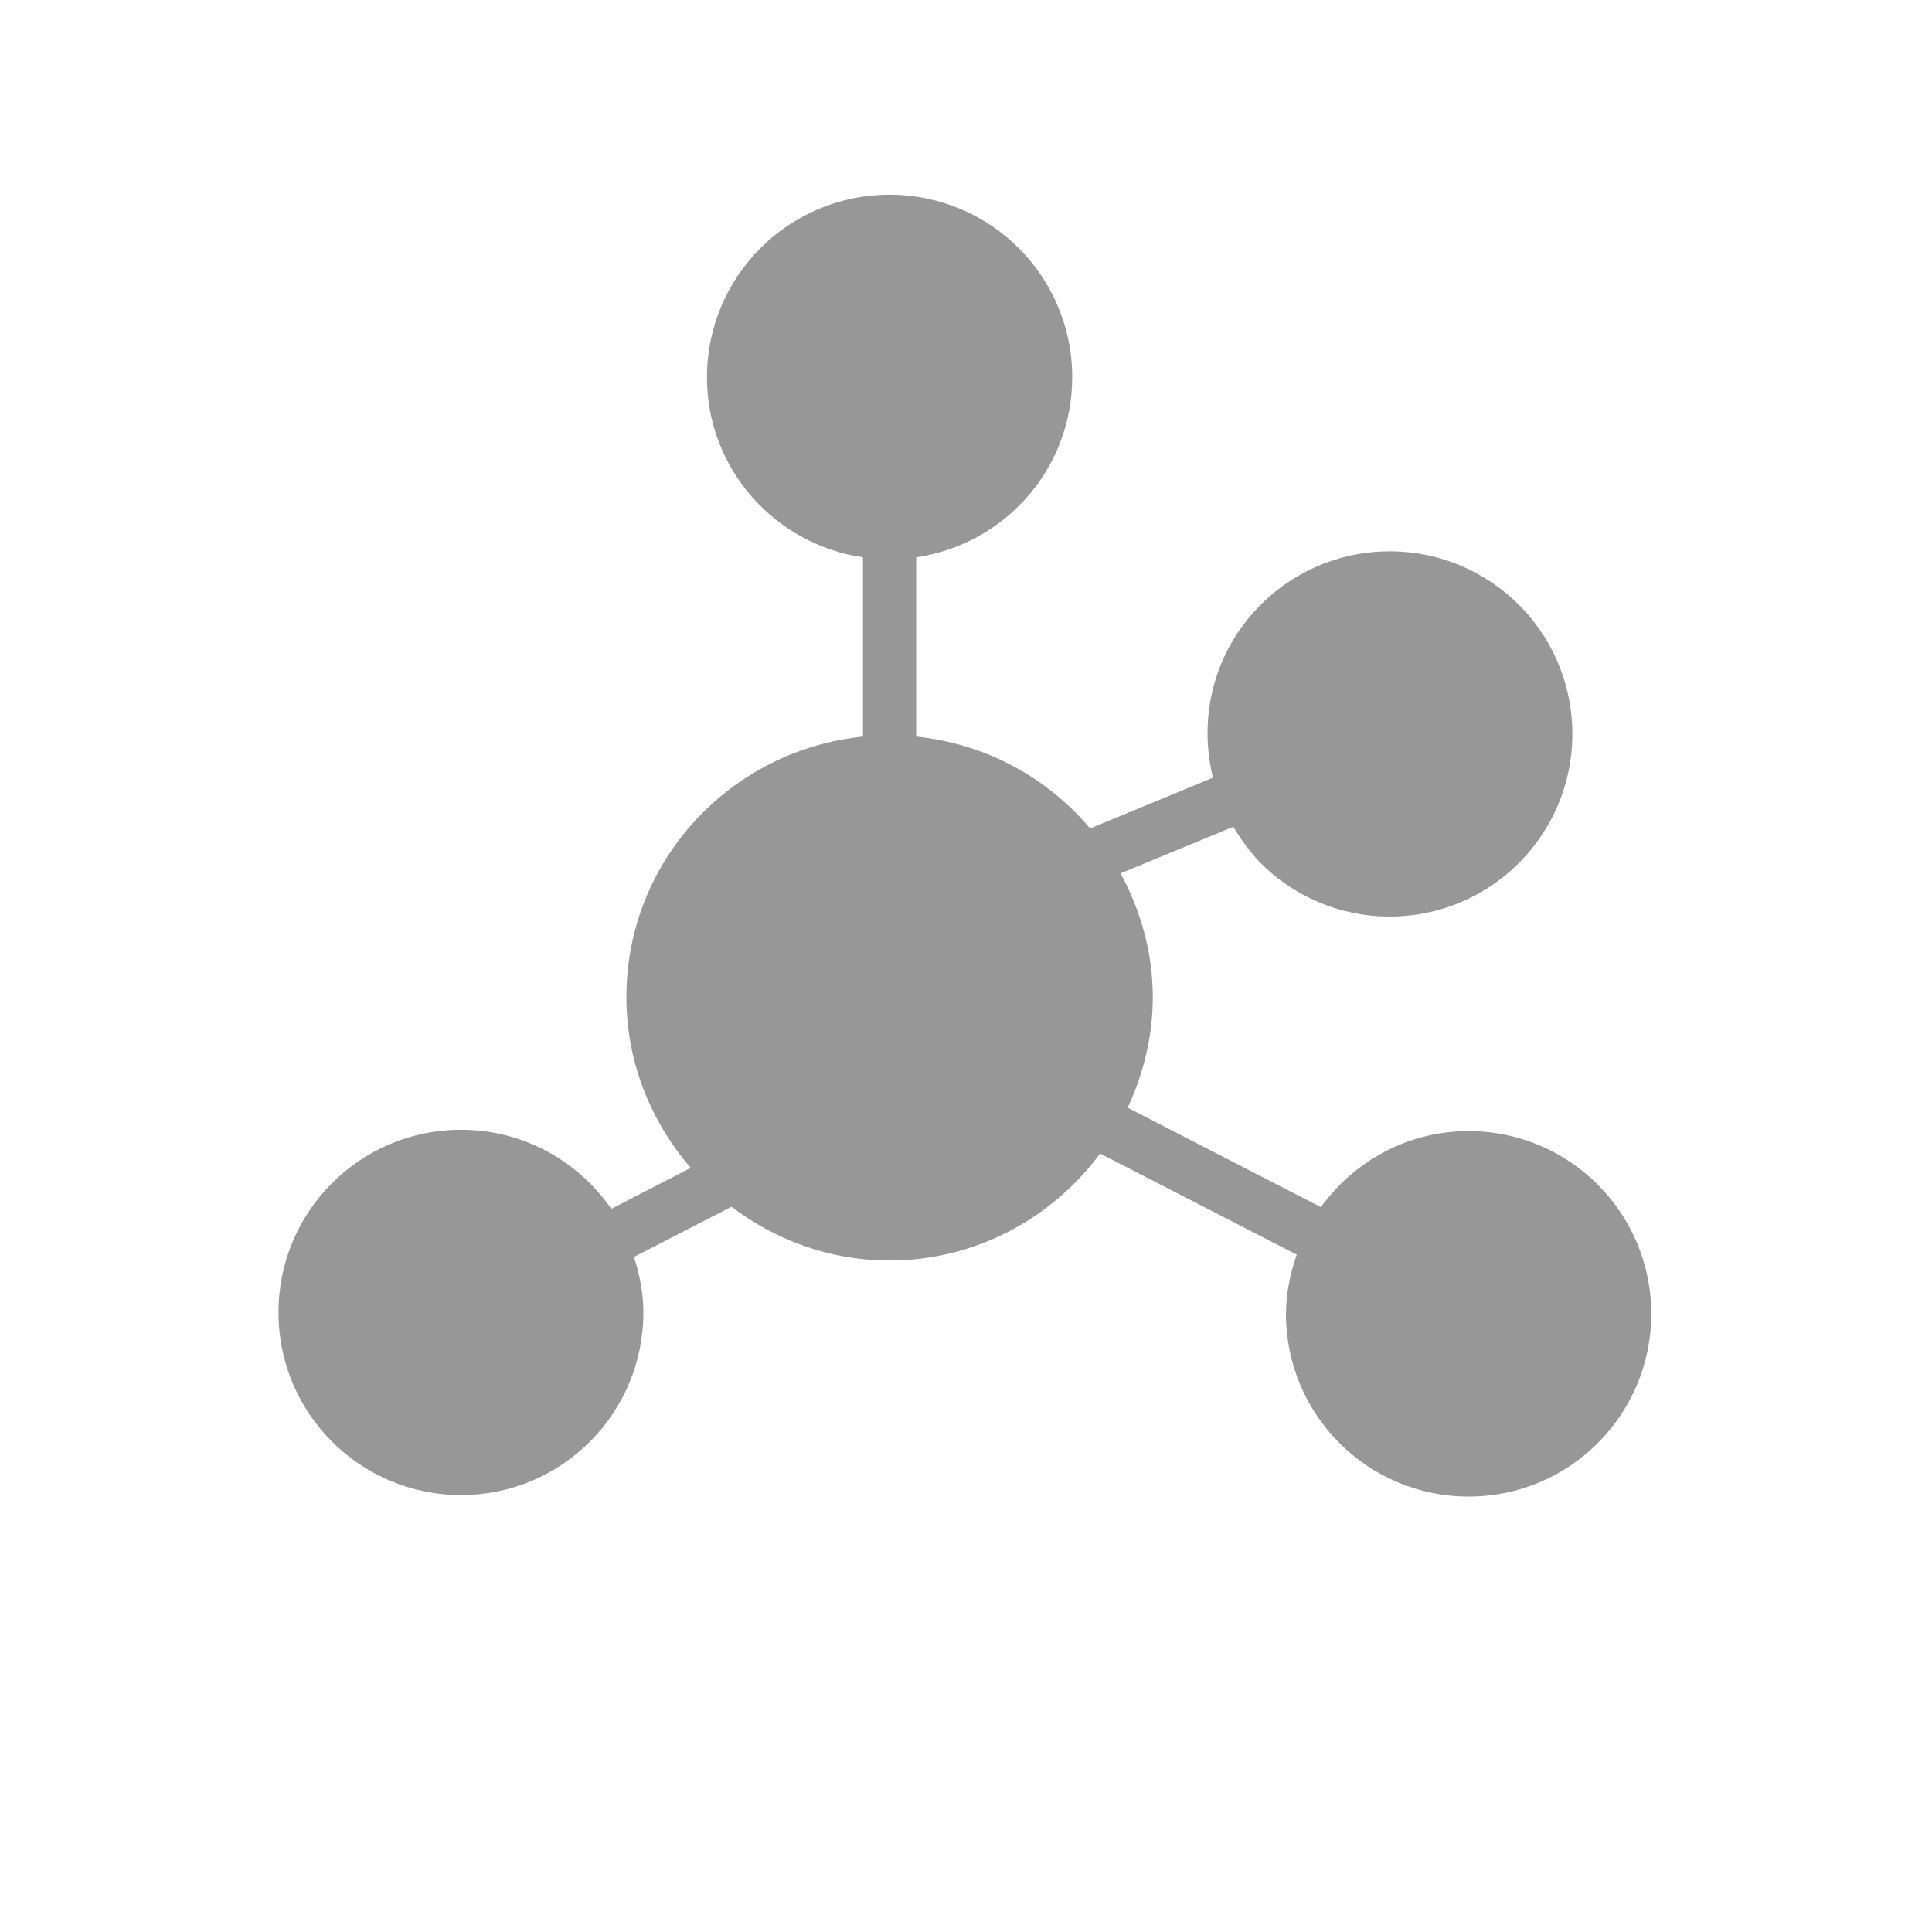 <?xml version="1.0" standalone="no"?><!DOCTYPE svg PUBLIC "-//W3C//DTD SVG 1.1//EN" "http://www.w3.org/Graphics/SVG/1.1/DTD/svg11.dtd"><svg t="1548745695914" class="icon" style="" viewBox="0 0 1024 1024" version="1.1" xmlns="http://www.w3.org/2000/svg" p-id="32908" xmlns:xlink="http://www.w3.org/1999/xlink" width="64" height="64"><defs><style type="text/css"></style></defs><path d="M778.4 599.5c-32.3 0-60.7 16-78.3 40.3l-102.4-52.7c8.3-17.9 13.3-37.6 13.3-58.6 0-23.9-6.5-46-17.1-65.6l59.8-24.7c5.3 9 11.8 17.5 20.3 24.6 40.8 34.6 101.8 29.6 136.4-11.2 34.6-40.8 29.6-101.8-11.2-136.4-40.8-34.6-101.8-29.6-136.4 11.2-20.9 24.6-27.1 56.6-19.9 85.8l-65.1 26.9c-22.7-26.9-55.2-44.9-92.2-48.7v-95c46.7-6.9 82.7-46.7 82.7-95.4 0-53.5-43.3-96.8-96.8-96.8s-96.8 43.3-96.8 96.8c0 48.6 36 88.5 82.7 95.4v95C387.1 397.6 332 456.3 332 528.5c0 34.7 13.1 66.1 34.1 90.5L324 640.7c-17.5-25.3-46.6-41.9-79.6-41.9-53.5 0-96.8 43.3-96.8 96.8s43.3 96.8 96.8 96.8S341 749 341 695.6c0-10.3-2-20.1-5-29.4l51.7-26.6c23.4 17.7 52.2 28.5 83.7 28.5 45.9 0 86.3-22.5 111.7-56.7L687.3 665c-3.4 9.9-5.7 20.3-5.7 31.4 0 53.5 43.3 96.8 96.8 96.8s96.8-43.3 96.8-96.8-43.3-96.9-96.8-96.9z" fill="#979797" p-id="32909"></path></svg>